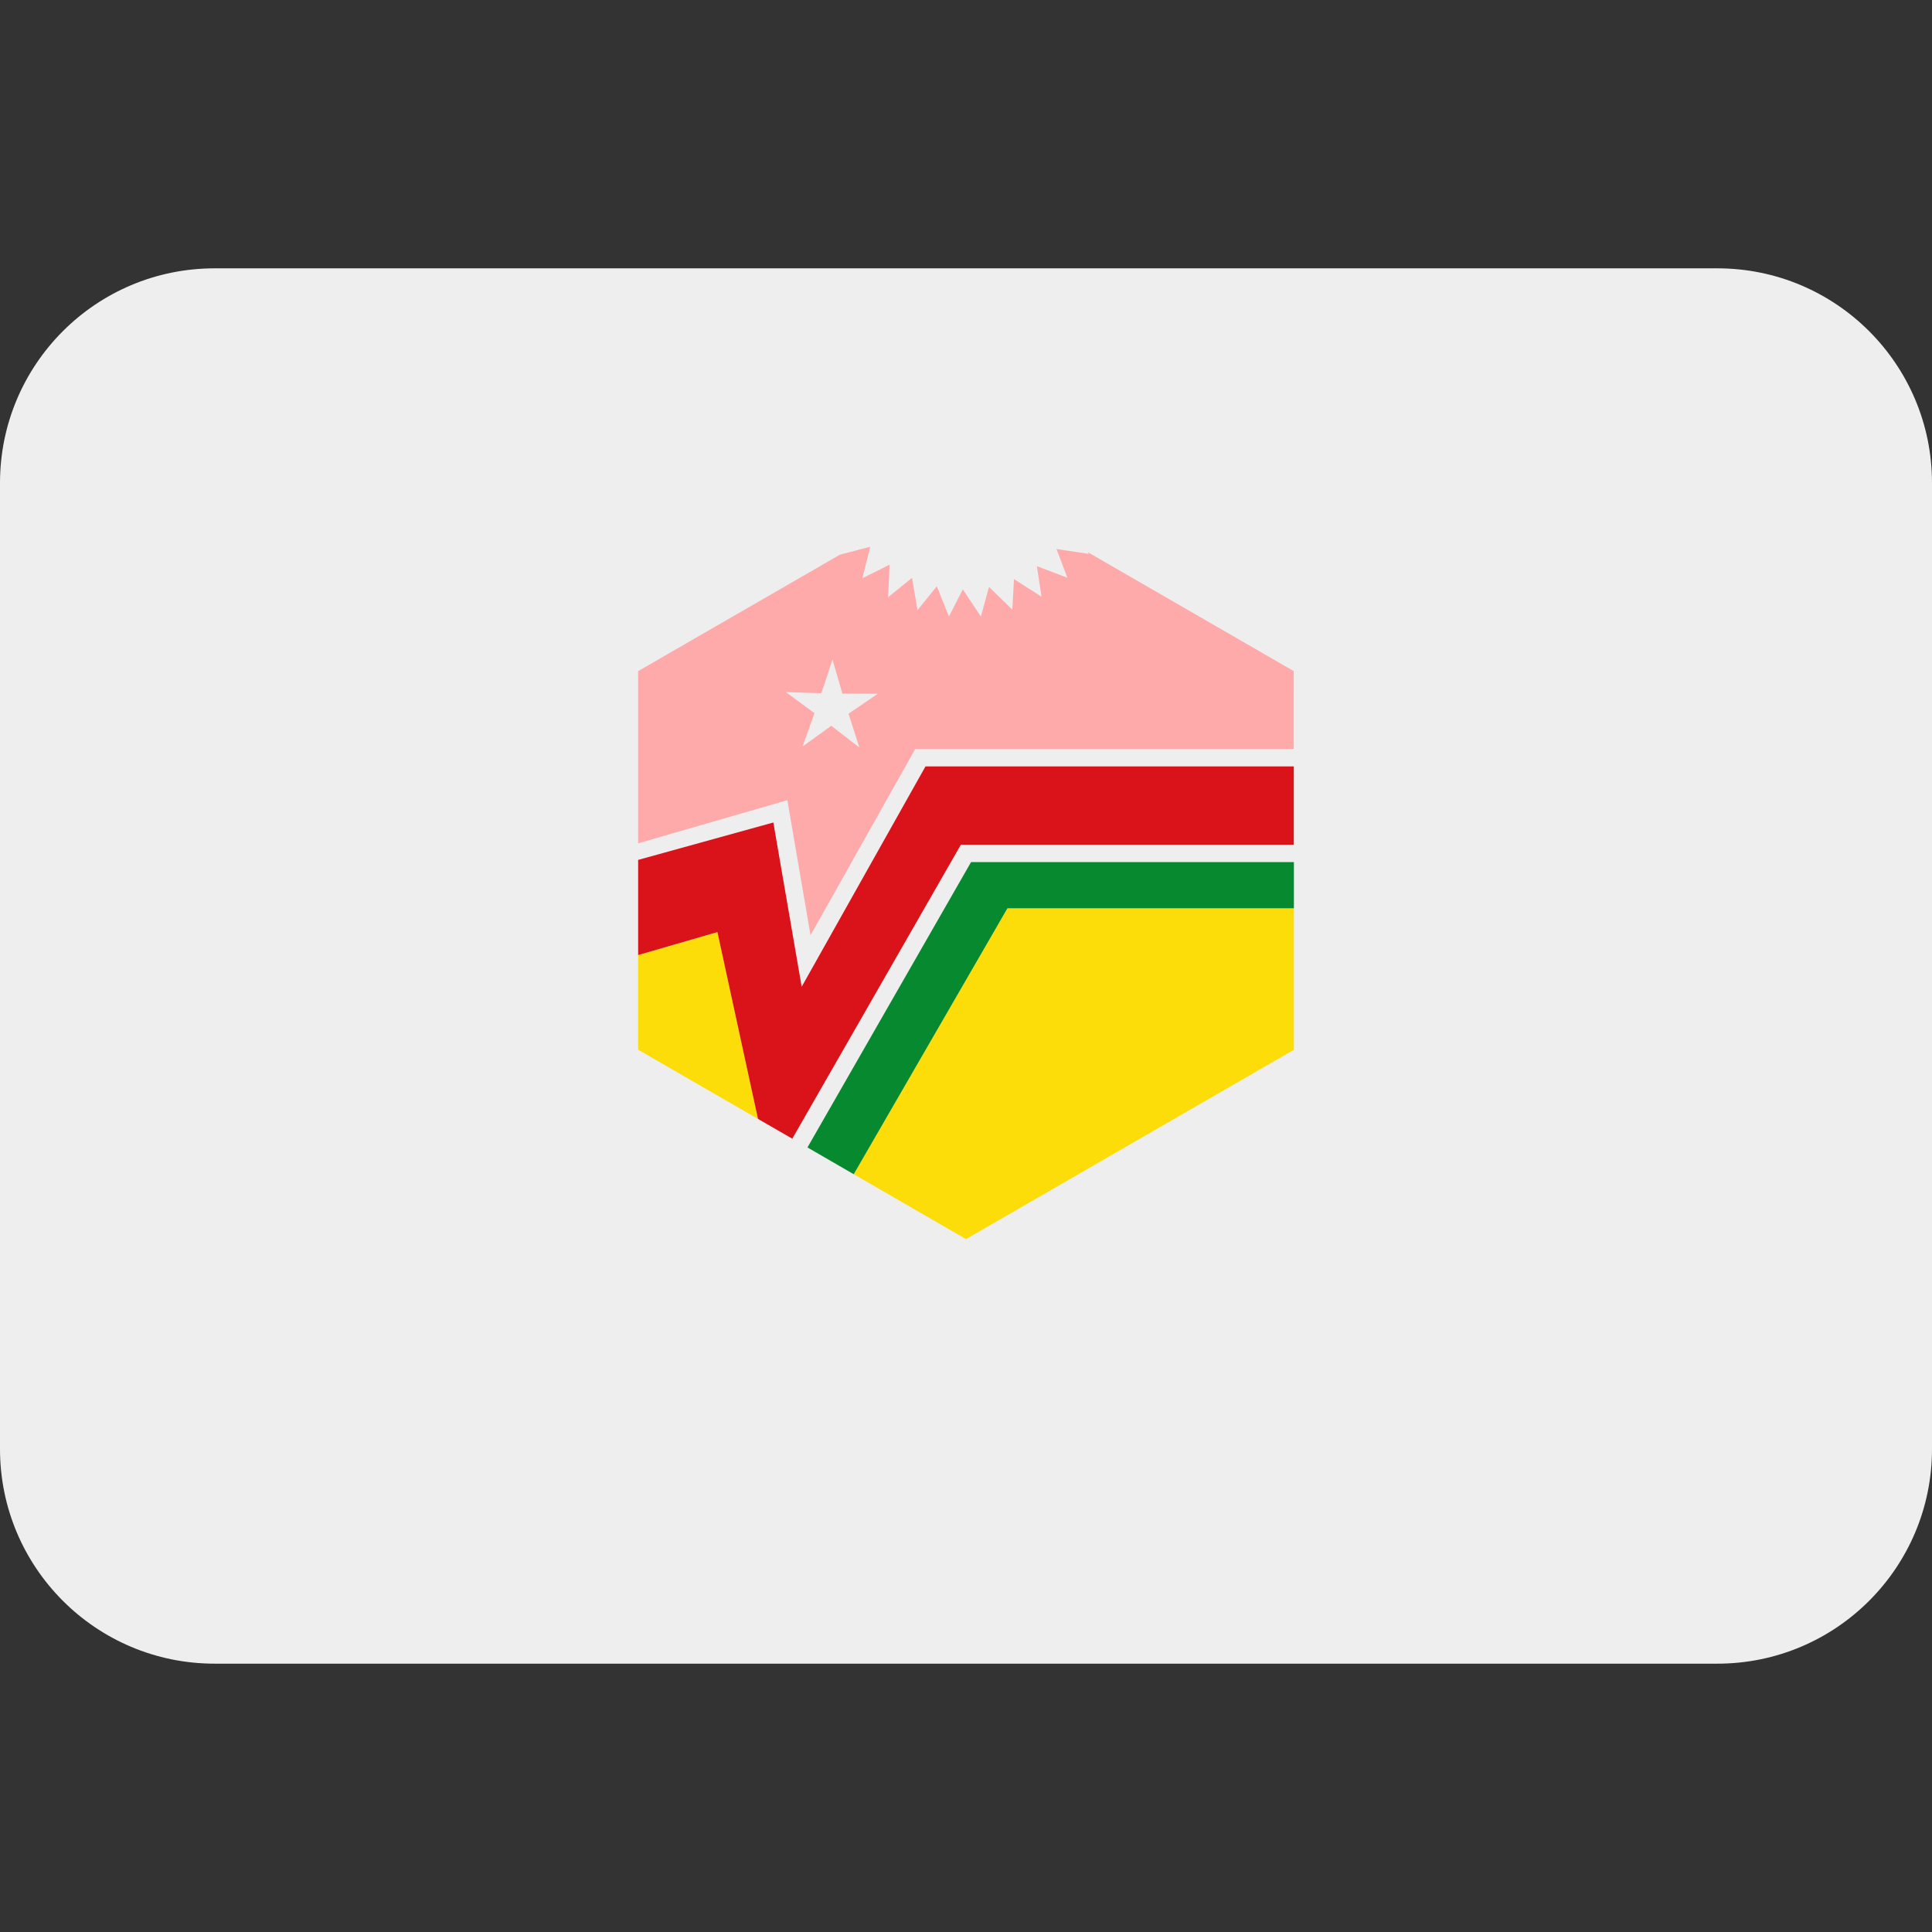 ﻿<svg xmlns:dc="http://purl.org/dc/elements/1.1/" xmlns:cc="http://creativecommons.org/ns#" xmlns:rdf="http://www.w3.org/1999/02/22-rdf-syntax-ns#" xmlns:svg="http://www.w3.org/2000/svg" xmlns="http://www.w3.org/2000/svg" viewBox="0 0 45 45" style="enable-background:new 0 0 45 45;" xml:space="preserve" version="1.1" id="svg2"><rect x="0" y="0" width="45" height="45" fill="#333333" stroke="none"/><defs id="defs6"><clipPath id="clipPath16" clipPathUnits="userSpaceOnUse"><path id="path18" d="M 0,36 36,36 36,0 0,0 0,36 Z"/></clipPath></defs><g transform="matrix(1.25,0,0,-1.25,0,45)" id="g10"><g id="g12"><g clip-path="url(#clipPath16)" id="g14"><g id="g20"><path id="path22" style="fill:#eeeeee;fill-opacity:1;fill-rule:nonzero;stroke:none" d="m 0,27 c 0,2.21 1.79,4 4,4 h 28 c 2.21,0 4,-1.79 4,-4 V 9 C 36,6.79 34.21,5 32,5 H 4 C 1.79,5 0,6.79 0,9 Z"/></g><g id="g24"><path id="path26" style="fill:#fcdd09;fill-opacity:1;fill-rule:nonzero;stroke:none" d="m 15.908,14.12 2.092,-1.209 6.11,3.528 v 2.636 h -5.338 z"/></g><g id="g28"><path id="path30" style="fill:#078930;fill-opacity:1;fill-rule:nonzero;stroke:none" d="m 15.908,14.12 -0.862,0.499 3.048,5.317 h 6.016 v -0.861 h -5.338 z"/></g><g id="g32"><path id="path34" style="fill:#fcdd09;fill-opacity:1;fill-rule:nonzero;stroke:none" d="m 11.891,18.203 v -1.763 l 2.233,-1.29 -0.756,3.481 z"/></g><g id="g36"><path id="path38" style="fill:#da121a;fill-opacity:1;fill-rule:nonzero;stroke:none" d="m 11.891,19.977 v -1.773 l 1.477,0.428 0.756,-3.481 0.639,-0.369 3.142,5.479 h 6.203 v 1.458 h -6.863 l -2.307,-4.106 -0.528,3.061 z"/></g><g id="g40"><path id="path42" style="fill:#ffaaaa;fill-opacity:1;fill-rule:nonzero;stroke:none" d="m 20.268,25.712 0.02,-0.033 -0.602,0.091 0.203,-0.536 -0.568,0.217 0.086,-0.569 -0.513,0.327 -0.031,-0.569 -0.434,0.424 -0.152,-0.552 -0.336,0.506 -0.259,-0.506 -0.226,0.563 -0.36,-0.444 -0.102,0.602 -0.445,-0.361 0.027,0.606 -0.508,-0.253 0.148,0.587 -0.566,-0.148 -3.759,-2.169 v -3.209 l 2.78,0.804 0.432,-2.517 1.952,3.472 h 7.052 v 1.45 z"/></g><g id="g44"><path id="path46" style="fill:#eeeeee;fill-opacity:1;fill-rule:nonzero;stroke:none" d="m 15.512,23.71 0.185,-0.634 0.661,-0.003 -0.547,-0.372 0.202,-0.63 -0.523,0.405 -0.536,-0.386 0.223,0.622 -0.533,0.391 0.661,-0.02 z"/></g></g></g></g></svg>